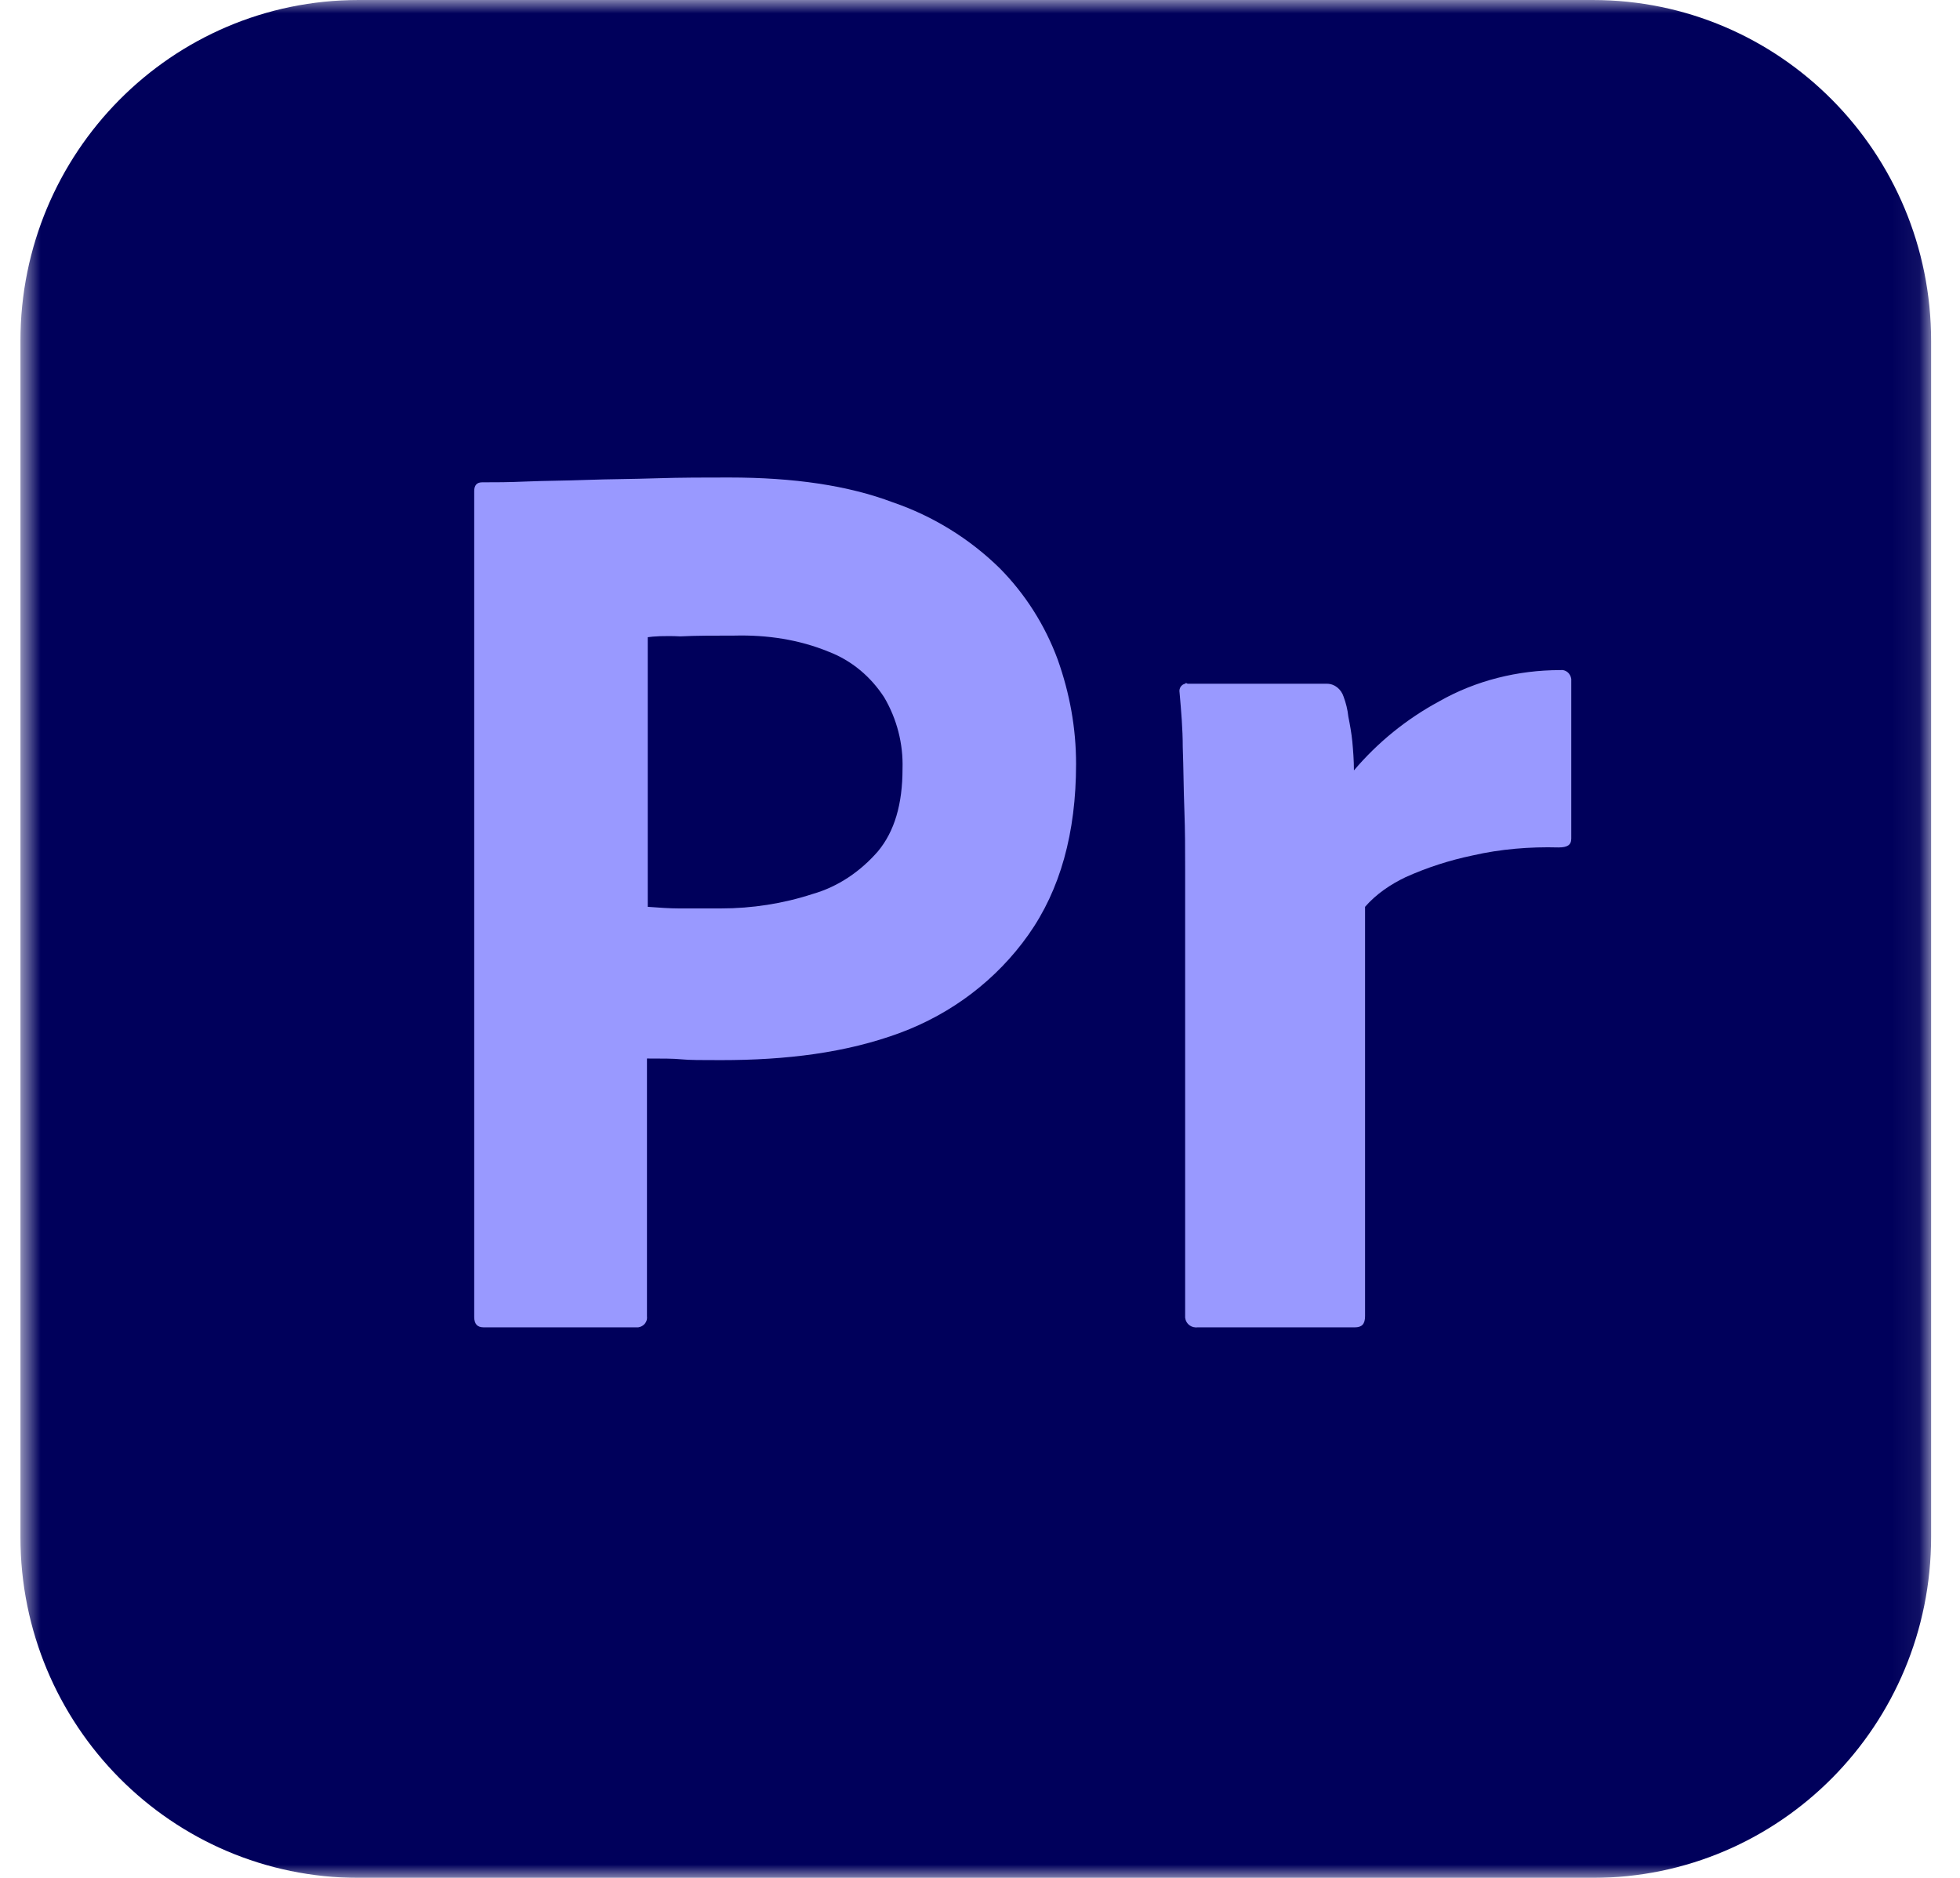 <svg width="72" height="69" viewBox="0 0 72 69" fill="none" xmlns="http://www.w3.org/2000/svg">
<g clip-path="url(#clip0_82_329)">
<mask id="mask0_82_329" style="mask-type:luminance" maskUnits="userSpaceOnUse" x="0" y="0" width="71" height="69">
<path d="M70.939 0H0.75V69H70.939V0Z" fill="white"/>
</mask>
<g mask="url(#mask0_82_329)">
<path d="M13.179 0H58.509C65.382 0 70.939 5.603 70.939 12.532V56.468C70.939 63.398 65.382 69 58.509 69H13.179C6.307 69 0.75 63.398 0.75 56.468V12.532C0.75 5.603 6.307 0 13.179 0Z" fill="#00005B"/>
<path d="M17.42 48.388V18.046C17.42 17.84 17.508 17.722 17.712 17.722C18.209 17.722 18.677 17.722 19.35 17.692C20.052 17.663 20.783 17.663 21.573 17.633C22.362 17.604 23.21 17.604 24.117 17.574C25.024 17.545 25.901 17.545 26.778 17.545C29.176 17.545 31.165 17.84 32.803 18.459C34.265 18.96 35.61 19.786 36.722 20.877C37.657 21.82 38.389 22.97 38.856 24.238C39.295 25.477 39.529 26.745 39.529 28.072C39.529 30.608 38.944 32.701 37.775 34.352C36.605 36.004 34.967 37.242 33.066 37.95C31.077 38.687 28.884 38.953 26.486 38.953C25.784 38.953 25.316 38.953 25.024 38.923C24.731 38.894 24.322 38.894 23.766 38.894V48.359C23.795 48.565 23.649 48.742 23.444 48.772C23.415 48.772 23.386 48.772 23.327 48.772H17.771C17.537 48.772 17.42 48.654 17.42 48.388ZM23.795 23.413V33.32C24.205 33.35 24.585 33.379 24.936 33.379H26.486C27.626 33.379 28.767 33.203 29.849 32.849C30.785 32.583 31.604 32.023 32.247 31.286C32.861 30.549 33.154 29.546 33.154 28.249C33.183 27.334 32.949 26.42 32.481 25.624C31.984 24.858 31.282 24.268 30.434 23.944C29.352 23.501 28.182 23.324 26.983 23.354C26.223 23.354 25.55 23.354 24.994 23.383C24.409 23.354 24 23.383 23.795 23.413Z" fill="#9999FF"/>
<path d="M43.623 25.123H48.741C49.034 25.123 49.268 25.329 49.355 25.595C49.443 25.831 49.502 26.067 49.531 26.332C49.59 26.627 49.648 26.951 49.677 27.246C49.706 27.57 49.736 27.924 49.736 28.308C50.613 27.276 51.666 26.42 52.865 25.772C54.21 25.005 55.76 24.622 57.31 24.622C57.515 24.592 57.69 24.74 57.72 24.946C57.72 24.976 57.72 25.005 57.72 25.064V30.814C57.72 31.05 57.574 31.138 57.252 31.138C56.199 31.109 55.117 31.197 54.093 31.433C53.245 31.61 52.426 31.875 51.637 32.229C51.081 32.495 50.555 32.849 50.145 33.32V48.359C50.145 48.654 50.028 48.772 49.765 48.772H44.004C43.77 48.801 43.565 48.654 43.536 48.418C43.536 48.388 43.536 48.329 43.536 48.3V31.964C43.536 31.256 43.536 30.519 43.507 29.753C43.477 28.986 43.477 28.219 43.448 27.452C43.448 26.774 43.39 26.125 43.331 25.447C43.302 25.3 43.39 25.152 43.536 25.123C43.536 25.093 43.594 25.093 43.623 25.123Z" fill="#9999FF"/>
</g>
</g>
<defs>
<clipPath id="clip0_82_329">
<rect width="71" height="69" fill="white" transform="translate(0.75)"/>
</clipPath>
</defs>
</svg>
